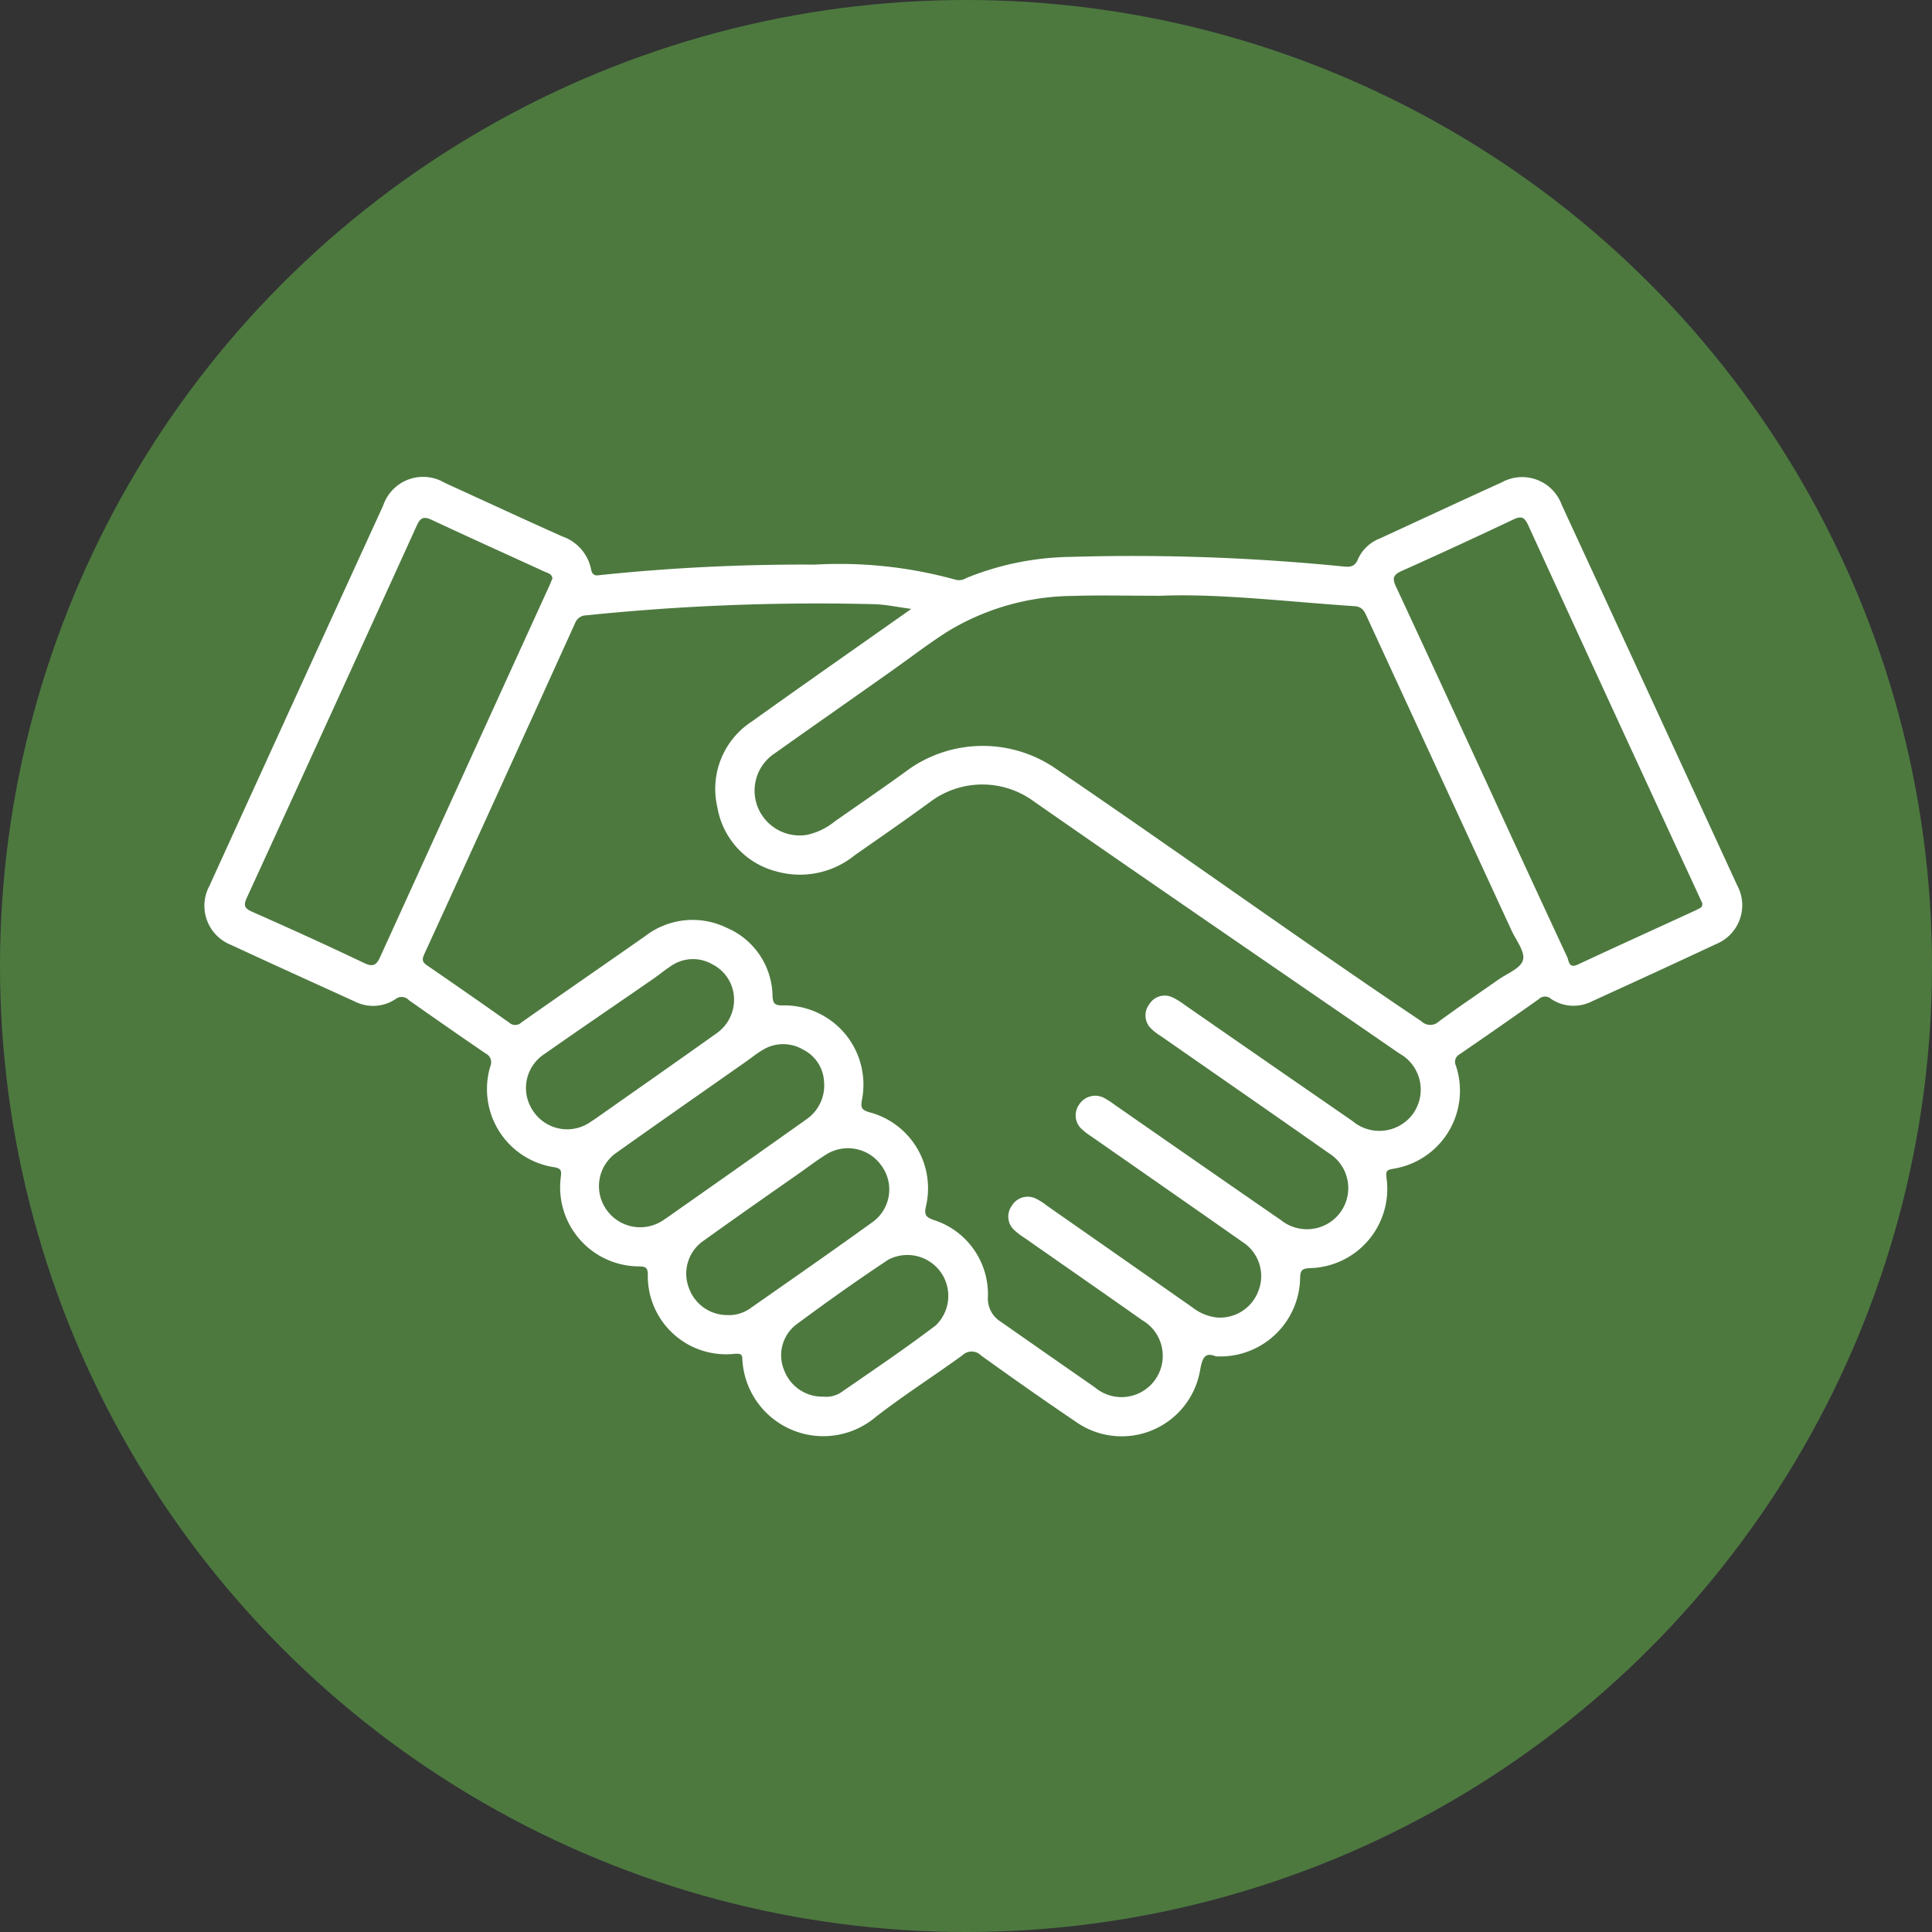 <svg xmlns="http://www.w3.org/2000/svg" xmlns:xlink="http://www.w3.org/1999/xlink" width="85" height="85" viewBox="0 0 85 85">
  <rect x="0" y="0" width="85" height="85" fill="#333333" stroke="none"/>
  <defs>
    <clipPath id="clip-path">
      <rect id="Rectángulo_37698" data-name="Rectángulo 37698" width="67.643" height="42.182" fill="#fff"/>
    </clipPath>
  </defs>
  <g id="Grupo_212503" data-name="Grupo 212503" transform="translate(-285 -8850)">
    <circle id="Elipse_4797" data-name="Elipse 4797" cx="42.5" cy="42.5" r="42.5" transform="translate(285 8850)" fill="#4d793f"/>
    <g id="Grupo_85793" data-name="Grupo 85793" transform="translate(294 8871)">
      <g id="Grupo_85792" data-name="Grupo 85792" transform="translate(0 0)" clip-path="url(#clip-path)">
        <path id="Trazado_141624" data-name="Trazado 141624" d="M67.435,17.964Q63.58,9.585,59.71,1.213A1.852,1.852,0,0,0,57.077.219c-1.792.813-3.575,1.646-5.363,2.469a1.745,1.745,0,0,0-.959.891c-.129.32-.293.38-.624.347A93.147,93.147,0,0,0,38.138,3.5a12.64,12.64,0,0,0-4.623.93.6.6,0,0,1-.475.075,19.083,19.083,0,0,0-6.184-.664,86.285,86.285,0,0,0-9.367.451c-.208.021-.422.1-.485-.252A1.936,1.936,0,0,0,15.737,2.6c-1.729-.771-3.446-1.572-5.169-2.356a1.854,1.854,0,0,0-2.711,1Q4.028,9.61.213,17.976a1.85,1.85,0,0,0,.962,2.6c1.8.837,3.611,1.655,5.419,2.479a1.785,1.785,0,0,0,1.81-.1A.428.428,0,0,1,8.985,23c1.126.791,2.254,1.58,3.391,2.354a.428.428,0,0,1,.2.547,3.476,3.476,0,0,0,2.818,4.453c.273.055.31.127.285.386a3.481,3.481,0,0,0,3.456,3.976c.236.012.348.027.367.322a3.443,3.443,0,0,0,3.858,3.52c.2,0,.3.006.3.247a3.567,3.567,0,0,0,5.865,2.538c1.232-.958,2.557-1.8,3.818-2.717a.58.58,0,0,1,.818.009c1.375.987,2.758,1.963,4.161,2.91a3.5,3.5,0,0,0,5.481-2.283c.1-.537.212-.78.683-.59A3.511,3.511,0,0,0,48.2,35.221c.009-.351.1-.407.429-.429a3.486,3.486,0,0,0,3.366-4.008c-.037-.333.108-.318.307-.364a3.478,3.478,0,0,0,2.75-4.539.379.379,0,0,1,.169-.5q1.751-1.2,3.48-2.424a.39.39,0,0,1,.531-.015,1.778,1.778,0,0,0,1.809.112c1.823-.833,3.646-1.668,5.461-2.52a1.842,1.842,0,0,0,.934-2.571M7.73,21.093c-.177.389-.323.461-.729.267-1.624-.776-3.263-1.519-4.91-2.247-.347-.153-.381-.29-.231-.617q3.751-8.18,7.475-16.371c.16-.354.308-.418.661-.252,1.647.772,3.306,1.517,4.959,2.276.14.064.33.092.349.305-.055.128-.1.248-.157.366Q11.436,12.954,7.73,21.093m6.72,6.777a1.781,1.781,0,0,1,.506-2.5c1.581-1.108,3.178-2.194,4.767-3.292.259-.179.5-.38.766-.556a1.7,1.7,0,0,1,1.845-.1,1.741,1.741,0,0,1,.962,1.557,1.805,1.805,0,0,1-.742,1.462c-1.6,1.141-3.214,2.271-4.822,3.4-.243.171-.484.347-.733.507a1.793,1.793,0,0,1-2.549-.478m5.778,4.781a1.812,1.812,0,0,1-2.561-.451,1.791,1.791,0,0,1,.49-2.51c1.893-1.347,3.8-2.674,5.7-4.009.228-.16.445-.34.684-.479a1.721,1.721,0,0,1,1.8-.019,1.664,1.664,0,0,1,.914,1.414,1.808,1.808,0,0,1-.743,1.626q-2.795,1.984-5.6,3.951c-.228.161-.453.325-.686.478M24,36.566a1.592,1.592,0,0,1-1,.292,1.791,1.791,0,0,1-1.7-1.218,1.753,1.753,0,0,1,.678-2.069c1.4-1.008,2.824-2,4.237-2.99.365-.257.72-.53,1.1-.766a1.8,1.8,0,0,1,2.471.477,1.767,1.767,0,0,1-.408,2.482C27.6,34.057,25.8,35.308,24,36.566m8.174.742c-1.357,1.033-2.777,1.986-4.18,2.958a1.193,1.193,0,0,1-.762.181A1.791,1.791,0,0,1,25.506,39.3a1.705,1.705,0,0,1,.513-2.016c1.326-.983,2.672-1.941,4.048-2.854a1.8,1.8,0,0,1,2.106,2.878M53.2,27.955a1.833,1.833,0,0,1-2.7.363q-3.7-2.553-7.387-5.112a2.983,2.983,0,0,0-.519-.321.789.789,0,0,0-1.03.3.8.8,0,0,0,.085,1.073,2.434,2.434,0,0,0,.441.337c2.457,1.712,4.919,3.416,7.37,5.137a1.808,1.808,0,0,1,.04,3.052,1.832,1.832,0,0,1-2.139-.1q-3.649-2.523-7.289-5.057a4.4,4.4,0,0,0-.466-.306.84.84,0,0,0-1.13.277.819.819,0,0,0,.152,1.11,3.085,3.085,0,0,0,.4.3c2.212,1.544,4.427,3.081,6.634,4.632a1.781,1.781,0,0,1,.7,2.16,1.8,1.8,0,0,1-1.846,1.163,2.171,2.171,0,0,1-1.065-.45q-3.2-2.241-6.4-4.474a2.486,2.486,0,0,0-.468-.3.812.812,0,0,0-1.073.32.8.8,0,0,0,.124,1.069,3.042,3.042,0,0,0,.444.336c1.722,1.205,3.448,2.4,5.167,3.614a1.815,1.815,0,1,1-2.079,2.957Q37.1,38.6,35.041,37.158a1.2,1.2,0,0,1-.577-1.108,3.427,3.427,0,0,0-2.36-3.368c-.33-.113-.462-.2-.368-.6a3.458,3.458,0,0,0-2.489-4.148c-.351-.1-.381-.218-.328-.528a3.484,3.484,0,0,0-3.5-4.172c-.354,0-.413-.1-.432-.432a3.307,3.307,0,0,0-2.013-2.982,3.416,3.416,0,0,0-3.589.365c-1.812,1.27-3.636,2.525-5.447,3.8a.389.389,0,0,1-.534.007q-1.8-1.275-3.616-2.519c-.222-.151-.224-.268-.121-.495Q13,13.7,16.3,6.418a.529.529,0,0,1,.5-.346,99.083,99.083,0,0,1,12.662-.49c.5.012.992.123,1.632.207-2.437,1.718-4.739,3.325-7.022,4.958a3.533,3.533,0,0,0-1.512,3.762,3.521,3.521,0,0,0,2.621,2.836,3.823,3.823,0,0,0,3.42-.715c1.112-.779,2.231-1.548,3.325-2.351a3.824,3.824,0,0,1,4.564-.017c5.34,3.721,10.716,7.392,16.076,11.086a1.818,1.818,0,0,1,.63,2.608m4.808-6.715c-.1.365-.708.593-1.1.871-.866.61-1.748,1.2-2.6,1.829a.552.552,0,0,1-.765-.007c-5.431-3.65-10.737-7.483-16.15-11.159a5.662,5.662,0,0,0-6.324.014c-1.1.8-2.216,1.567-3.33,2.343a2.913,2.913,0,0,1-1.241.6,1.988,1.988,0,0,1-2.157-1.223,1.963,1.963,0,0,1,.746-2.363c1.743-1.239,3.5-2.462,5.243-3.7.789-.558,1.553-1.149,2.372-1.666a10.747,10.747,0,0,1,5.51-1.562c1.134-.038,2.271-.007,3.859-.007,2.552-.105,5.532.258,8.521.458.371.025.449.249.565.5q3.172,6.882,6.346,13.763c.2.435.606.943.506,1.3m7.668-2.213c-1.751.806-3.507,1.6-5.256,2.418-.4.187-.387-.159-.47-.338q-1.691-3.635-3.364-7.28c-1.384-3-2.761-6-4.161-9-.175-.374-.136-.527.249-.7,1.643-.733,3.275-1.49,4.9-2.258.342-.162.489-.133.66.239q3.723,8.125,7.478,16.236l.181.392c.037.193-.107.232-.219.284" transform="translate(0 0)" fill="#fff"/>
      </g>
    </g>
  </g>
</svg>
